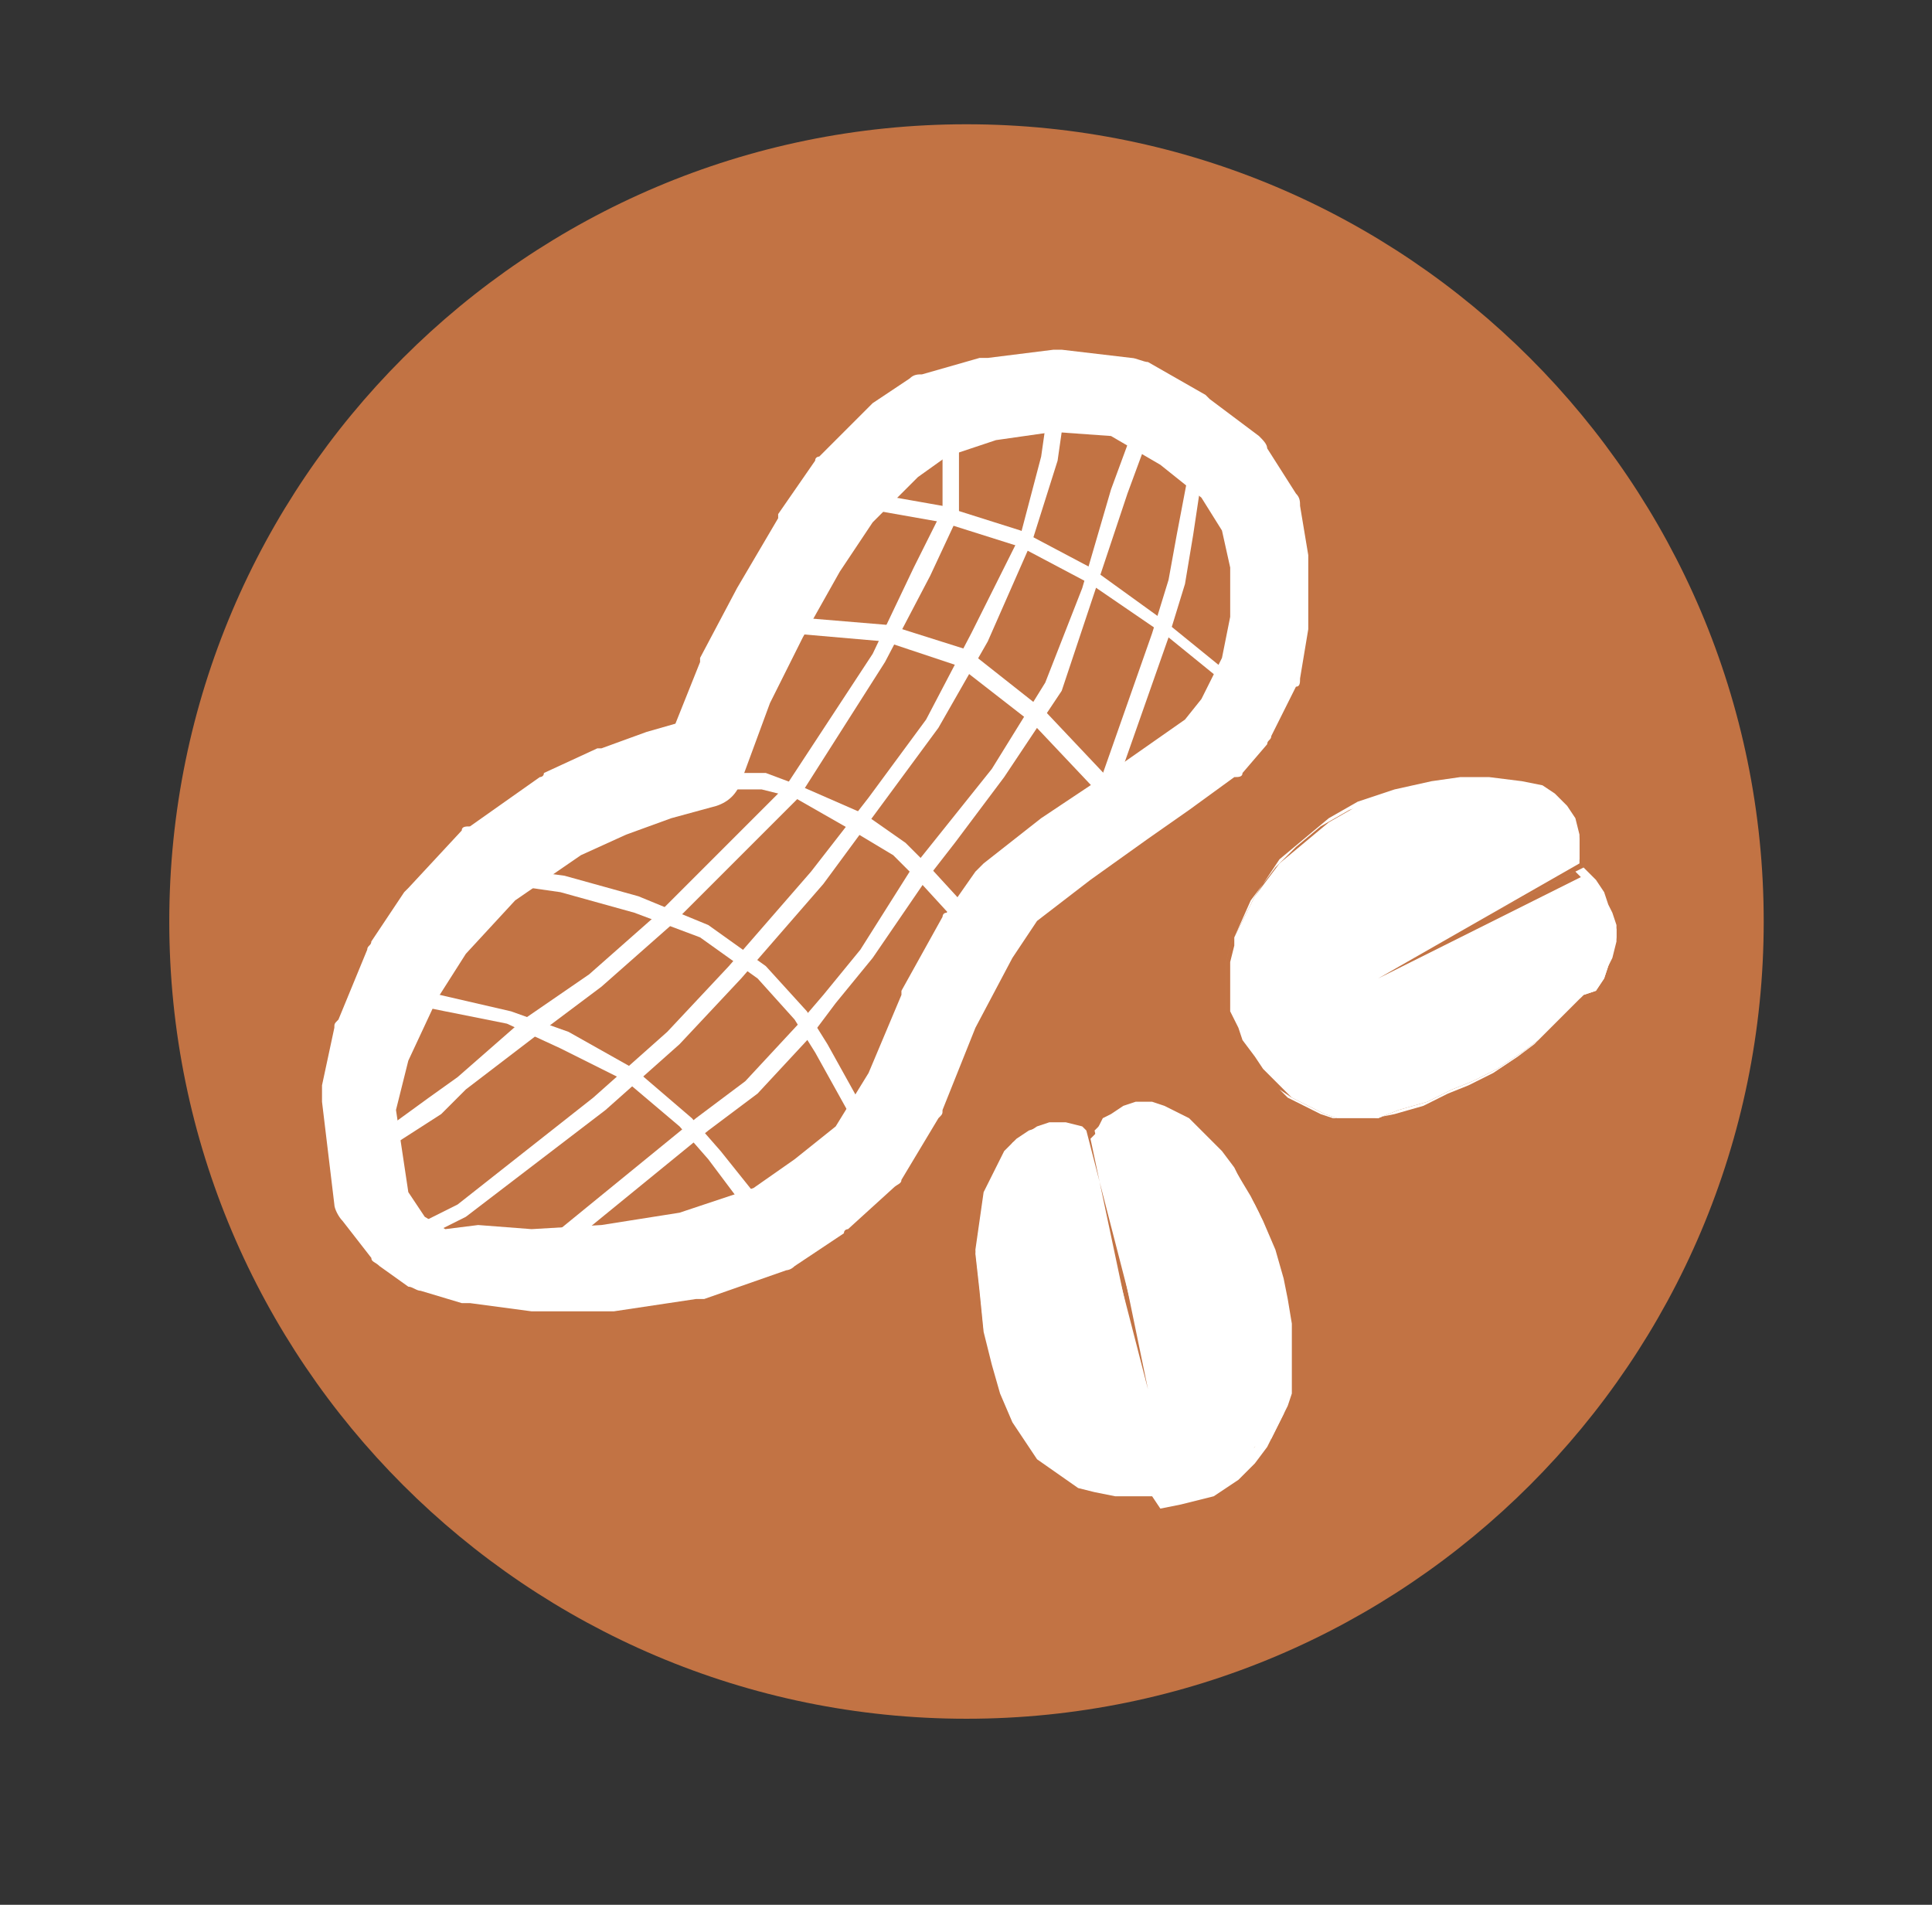 <?xml version="1.0" encoding="utf-8"?>
<!-- Generator: Adobe Illustrator 24.0.0, SVG Export Plug-In . SVG Version: 6.00 Build 0)  -->
<svg version="1.1"
	 id="svg4209" inkscape:version="0.48.5 r10040" sodipodi:docname="IconoAlergenoCacahuete-Peanuts.svg" xmlns:cc="http://creativecommons.org/ns#" xmlns:dc="http://purl.org/dc/elements/1.1/" xmlns:inkscape="http://www.inkscape.org/namespaces/inkscape" xmlns:rdf="http://www.w3.org/1999/02/22-rdf-syntax-ns#" xmlns:sodipodi="http://sodipodi.sourceforge.net/DTD/sodipodi-0.dtd" xmlns:svg="http://www.w3.org/2000/svg"
	 xmlns="http://www.w3.org/2000/svg" xmlns:xlink="http://www.w3.org/1999/xlink" x="0px" y="0px" viewBox="0 0 262.2 258.5"
	 style="enable-background:new 0 0 262.2 258.5;" xml:space="preserve">
<rect x="0" y="0" width="262.2" height="258.5" fill="#333333" stroke="none"/>
<style type="text/css">
	.st0{fill:#C27344;}
	.st1{fill:#FFFFFF;}
</style>
<sodipodi:namedview  bordercolor="#666666" borderopacity="1.0" id="base" inkscape:current-layer="layer1" inkscape:cx="584.86057" inkscape:cy="837.08817" inkscape:document-units="px" inkscape:pageopacity="0.0" inkscape:pageshadow="2" inkscape:window-height="924" inkscape:window-maximized="1" inkscape:window-width="1280" inkscape:window-x="0" inkscape:window-y="28" inkscape:zoom="0.14164093" pagecolor="#ffffff" showgrid="false">
	</sodipodi:namedview>
<g id="layer1" transform="translate(0,-680.315)" inkscape:groupmode="layer" inkscape:label="Capa 1">
	<g id="g4887" transform="matrix(5.577,0,0,5.577,-1133.139,-1008.267)">
		<g id="g4870">
			<g id="path3230-0">
				<path class="st0" d="M226.7,344.6c-10.7,0-19.4-8.7-19.4-19.4c0-10.7,8.7-19.4,19.4-19.4c10.7,0,19.4,8.7,19.4,19.4
					C246.1,335.9,237.4,344.6,226.7,344.6z"/>
			</g>
			<g id="g4171" transform="translate(25.717,302.986)">
				<g id="g4128">
					<g id="path4108">
						
							<path inkscape:connector-curvature="0" sodipodi:nodetypes="ccccccccccccccccccccccccccccccccccccccccccccccccccccccccccccccccc" class="st1" d="
							M207.5,22.6l0.5-1l0.6-0.8l0.6-0.5l0.6-0.5l0.7-0.4l0.9-0.3l0.9-0.2l0.7-0.1l0.7,0l0.8,0.1l0.5,0.1l0.3,0.2l0.3,0.3l0.2,0.3
							l0.1,0.4l0,0.4l0,0.2l-4.9,2.8l5-2.5l0.1,0.1l0.2,0.2l0.2,0.3l0.1,0.3l0.1,0.2l0.1,0.2l0,0.3l-0.1,0.4l-0.1,0.2l-0.1,0.3
							l-0.2,0.3L216,24l-0.2,0.2l-0.3,0.3l-0.2,0.2l-0.4,0.4l-0.4,0.3l-0.6,0.4l-0.6,0.3l-0.5,0.2l-0.6,0.3l-0.7,0.2L211,27l-0.3,0
							l-0.2,0l-0.3,0l-0.2,0l-0.3-0.1l-0.2-0.1l-0.2-0.1l-0.4-0.2l-0.2-0.2l-0.3-0.3l-0.2-0.2l-0.2-0.3l-0.3-0.4l-0.1-0.3l-0.1-0.2
							l-0.1-0.2l0-0.2l0-0.3l0-0.3l0-0.4l0.1-0.4L207.5,22.6z"/>
						<path class="st1" d="M210.5,27l-0.3,0l-0.2,0l-0.3-0.1l-0.2-0.1l-0.2-0.1l-0.4-0.2l-0.3-0.2l-0.3-0.3l-0.2-0.2l-0.2-0.3
							l-0.3-0.4l-0.1-0.3l-0.1-0.2l-0.1-0.2l0-0.2l0-0.3l0-0.3l0-0.4l0.1-0.4l0.1-0.2c0,0,0,0,0,0l0.5-1l0.6-0.9l0.6-0.5l0.6-0.5
							l0.7-0.4l0.9-0.3l0.9-0.2l0.7-0.1l0.7,0l0.8,0.1l0.5,0.1c0,0,0,0,0,0l0.3,0.2l0.3,0.3l0.2,0.3c0,0,0,0,0,0l0.1,0.4l0,0.4
							c0,0,0,0,0,0l0,0.2c0,0,0,0,0,0l-4.1,2.3l4.2-2.1c0,0,0,0,0,0l0.1,0.1l0.2,0.2l0.2,0.3l0.1,0.3l0.1,0.2l0.1,0.3l0,0.3
							l-0.1,0.4l-0.1,0.3l-0.1,0.3l-0.2,0.3L216,24l-0.2,0.2l-0.3,0.3l-0.2,0.2l-0.4,0.4l-0.4,0.3l-0.6,0.4l-0.6,0.3l-0.5,0.2
							l-0.6,0.3l-0.7,0.2L211,27l-0.3,0L210.5,27z M207.5,22.6l-0.1,0.2l-0.1,0.4l0,0.4l0,0.3l0,0.3l0,0.2l0.1,0.2l0.1,0.2l0.1,0.3
							l0.3,0.4l0.2,0.3l0.2,0.2l0.3,0.3l0.2,0.2l0.4,0.2l0.2,0.1l0.2,0.1l0.3,0.1l0.2,0l0.3,0l0.2,0l0.3,0l0.5-0.1l0.7-0.2l0.6-0.3
							l0.5-0.2l0.6-0.3l0.6-0.4l0.4-0.3l0.4-0.4l0.2-0.2l0.3-0.3l0.2-0.2l0.2-0.3l0.2-0.3l0.1-0.3l0.1-0.2l0.1-0.4l0-0.3l-0.1-0.2
							l-0.1-0.2l-0.1-0.3l-0.2-0.3l-0.2-0.2l-0.1-0.1l-5,2.5c0,0,0,0,0,0c0,0,0,0,0,0l4.9-2.8l0-0.2l0-0.4l-0.1-0.4l-0.2-0.2
							l-0.3-0.2l-0.3-0.2l-0.5-0.1l-0.8-0.1l-0.7,0l-0.7,0.1l-0.9,0.2l-0.9,0.3l-0.7,0.4l-0.6,0.5l-0.5,0.5l-0.6,0.8L207.5,22.6z"/>
					</g>
					<g id="path4108-5">
						
							<path inkscape:connector-curvature="0" sodipodi:nodetypes="ccccccccccccccccccccccccccccccccccccccccccccccccccccccccccccccccc" class="st1" d="
							M203.7,35.9l-1-0.7l-0.6-0.9l-0.3-0.7l-0.2-0.7l-0.2-0.8l-0.1-1l-0.1-0.9l0.1-0.7l0.1-0.7l0.3-0.6l0.2-0.4l0.3-0.3l0.3-0.2
							l0.3-0.1l0.4,0l0.4,0.1l0.2,0.1l1.6,6.2l-1.3-6.3l0.2-0.2l0.2-0.1l0.3-0.2l0.3-0.1l0.3,0l0.2,0l0.3,0.1l0.3,0.2l0.3,0.2
							l0.2,0.2l0.2,0.2l0.2,0.2l0.2,0.2l0.3,0.4l0.1,0.2l0.3,0.5l0.2,0.4l0.3,0.7l0.2,0.7l0.1,0.5l0.1,0.6l0,0.7l0,0.5l0,0.3l0,0.2
							l-0.1,0.3l-0.1,0.2l-0.1,0.2l-0.1,0.2l-0.1,0.2L208,35l-0.2,0.3l-0.2,0.2l-0.2,0.2l-0.3,0.2l-0.4,0.1l-0.4,0.1l-0.3,0l-0.2,0
							l-0.3,0l-0.3,0l-0.3,0l-0.3,0l-0.5-0.1L203.7,35.9z"/>
						<path class="st1" d="M205.5,36.2l-0.3,0l-0.3,0l-0.3,0l-0.5-0.1l-0.4-0.1c0,0,0,0,0,0l-1-0.7c0,0,0,0,0,0l-0.6-0.9l-0.3-0.7
							l-0.2-0.7l-0.2-0.8l-0.1-1l-0.1-0.9l0.1-0.7l0.1-0.7c0,0,0,0,0,0l0.3-0.6l0.2-0.4c0,0,0,0,0,0l0.3-0.3l0.3-0.2l0.3-0.1
							c0,0,0,0,0,0l0.4,0l0.4,0.1c0,0,0,0,0,0l0.2,0.1c0,0,0,0,0,0l1.3,5.2l-1.1-5.2c0,0,0,0,0,0l0.2-0.2c0,0,0,0,0,0l0.2-0.1
							l0.3-0.2c0,0,0,0,0,0l0.3-0.1l0.3,0l0.2,0h0c0,0,0,0,0,0l0.3,0.1c0,0,0,0,0,0l0.6,0.3c0,0,0,0,0,0l0.2,0.2l0.2,0.2l0.2,0.3
							l0.2,0.2l0.3,0.4l0.1,0.2l0.3,0.5l0.2,0.4l0.3,0.7l0.2,0.7l0.1,0.5l0.1,0.6l0,0.7l0,0.5l0,0.3l0,0.2l-0.1,0.3l-0.1,0.2
							l-0.1,0.2l-0.1,0.2l-0.1,0.2l-0.3,0.4l-0.2,0.2l-0.2,0.2l-0.3,0.2l-0.3,0.2c0,0,0,0,0,0l-0.4,0.1l-0.4,0.1l-0.5,0.1
							L205.5,36.2z M203.8,35.8l0.4,0.1l0.5,0.1l0.3,0l0.3,0l0.3,0l0.3,0l0.5-0.1l0.4-0.1l0.4-0.1l0.3-0.2l0.2-0.2l0.2-0.2L208,35
							l0.3-0.4l0.1-0.2l0.1-0.2l0.1-0.2l0.1-0.2l0.1-0.3l0-0.2l0-0.3l0-0.5l0-0.7l-0.1-0.6l-0.1-0.5l-0.2-0.7l-0.3-0.7l-0.2-0.4
							l-0.3-0.5l-0.1-0.2l-0.3-0.4l-0.2-0.2l-0.2-0.2l-0.2-0.2l-0.2-0.2l-0.6-0.3l-0.3-0.1l-0.2,0l-0.2,0l-0.3,0.1l-0.3,0.2
							l-0.2,0.1l-0.1,0.2l1.3,6.3c0,0,0,0,0,0c0,0,0,0,0,0l-1.6-6.2l-0.1-0.1l-0.4-0.1l-0.4,0l-0.3,0.1l-0.3,0.2l-0.3,0.2l-0.2,0.4
							l-0.3,0.6l-0.1,0.7l-0.1,0.7l0.1,0.9l0.1,1l0.2,0.8l0.2,0.7l0.3,0.7l0.6,0.9L203.8,35.8z"/>
					</g>
				</g>
				<g id="path4151">
					<path class="st1" d="M190.5,31.7c0,0-0.1,0-0.1,0l-1.5-0.2c-0.1,0-0.1,0-0.2,0l-1-0.3c-0.1,0-0.2-0.1-0.3-0.1l-0.7-0.5
						c-0.1-0.1-0.2-0.1-0.2-0.2l-0.7-0.9c-0.1-0.1-0.2-0.3-0.2-0.4l-0.3-2.5c0-0.1,0-0.2,0-0.4l0.3-1.4c0-0.1,0-0.1,0.1-0.2l0.7-1.7
						c0-0.1,0.1-0.1,0.1-0.2l0.8-1.2c0,0,0.1-0.1,0.1-0.1l1.3-1.4c0-0.1,0.1-0.1,0.2-0.1l1.7-1.2c0,0,0.1,0,0.1-0.1L192,18
						c0,0,0.1,0,0.1,0l1.1-0.4c0,0,0,0,0,0l0.7-0.2l0.6-1.5c0,0,0-0.1,0-0.1l0.9-1.7c0,0,0,0,0,0l1-1.7c0,0,0,0,0-0.1l0.9-1.3
						c0-0.1,0.1-0.1,0.1-0.1l1.2-1.2c0,0,0.1-0.1,0.1-0.1l0.9-0.6c0.1-0.1,0.2-0.1,0.3-0.1l1.4-0.4c0.1,0,0.1,0,0.2,0l1.6-0.2
						c0.1,0,0.1,0,0.2,0l1.7,0.2c0.1,0,0.3,0.1,0.4,0.1l1.4,0.8c0,0,0.1,0.1,0.1,0.1l1.2,0.9c0.1,0.1,0.2,0.2,0.2,0.3l0.7,1.1
						c0.1,0.1,0.1,0.2,0.1,0.3l0.2,1.2c0,0.1,0,0.1,0,0.2l0,1.4c0,0.1,0,0.1,0,0.2l-0.2,1.2c0,0.1,0,0.2-0.1,0.2l-0.6,1.2
						c0,0.1-0.1,0.1-0.1,0.2l-0.6,0.7c0,0.1-0.1,0.1-0.2,0.1l-1.1,0.8l-1,0.7c0,0,0,0,0,0l-1.4,1l-1.3,1l-0.6,0.9l-0.9,1.7l-0.8,2
						c0,0.1,0,0.1-0.1,0.2l-0.9,1.5c0,0.1-0.1,0.1-0.2,0.2l-1.1,1c0,0-0.1,0-0.1,0.1l-1.2,0.8c-0.1,0.1-0.2,0.1-0.2,0.1l-2,0.7
						c0,0-0.1,0-0.2,0l-2,0.3c0,0-0.1,0-0.1,0L190.5,31.7C190.5,31.7,190.5,31.7,190.5,31.7z M189.1,29.6l1.3,0.1l1.7-0.1l1.9-0.3
						l1.8-0.6l1-0.7l1-0.8l0.8-1.3l0.8-1.9c0,0,0-0.1,0-0.1l1-1.8c0,0,0-0.1,0.1-0.1l0.7-1c0.1-0.1,0.1-0.1,0.2-0.2l1.4-1.1
						c0,0,0,0,0,0l1.5-1l1-0.7c0,0,0,0,0,0l1-0.7l0.4-0.5l0.5-1l0.2-1l0-1.2l-0.2-0.9l-0.5-0.8l-1-0.8l-1.2-0.7l-1.4-0.1l-1.4,0.2
						l-1.2,0.4l-0.7,0.5l-1.1,1.1l-0.8,1.2l-0.9,1.6l-0.8,1.6l-0.7,1.9c-0.1,0.3-0.3,0.5-0.6,0.6l-1.1,0.3l-1.1,0.4l-1.1,0.5
						l-1.6,1.1l-1.2,1.3l-0.7,1.1l-0.7,1.5l-0.3,1.2l0.3,2l0.4,0.6l0.5,0.3L189.1,29.6z M194.7,18.1L194.7,18.1L194.7,18.1z"/>
				</g>
				<g id="path4153">
					<path class="st1" d="M207.6,16.6c0,0-0.1,0-0.1,0l-1.6-1.3L204,14l-1.7-0.9l-1.9-0.6l-1.7-0.3c-0.1,0-0.2-0.1-0.2-0.2
						c0-0.1,0.1-0.2,0.2-0.2l1.7,0.3c0,0,0,0,0,0l1.9,0.6c0,0,0,0,0,0l1.7,0.9c0,0,0,0,0,0l1.8,1.3l1.6,1.3c0.1,0.1,0.1,0.2,0,0.3
						C207.7,16.6,207.6,16.6,207.6,16.6z"/>
				</g>
				<g id="path4155">
					<polygon class="st1" points="204.3,19.2 202.6,17.4 200.8,16 199,15.4 196.7,15.2 196.7,14.8 199.1,15 201,15.6 202.9,17.1 
						204.6,18.9 					"/>
				</g>
				<g id="path4157">
					<polygon class="st1" points="200.9,22.4 199.8,21.2 199.2,20.6 198.2,20 196.8,19.2 196,19 195,19 195,18.6 196.1,18.6 
						196.9,18.9 198.5,19.6 199.5,20.3 200.1,20.9 201.2,22.1 					"/>
				</g>
				<g id="path4159">
					<polygon class="st1" points="198.3,27.2 197.3,25.4 196.8,24.6 195.9,23.6 194.5,22.6 192.9,22 191.1,21.5 189.7,21.3 
						189.7,20.9 191.2,21.1 193,21.6 194.7,22.3 196.1,23.3 197.1,24.4 197.6,25.2 198.6,27 					"/>
				</g>
				<g id="path4161">
					<polygon class="st1" points="195.9,29.6 194.7,28 194,27.2 192.7,26.1 191.1,25.3 189.8,24.7 187.3,24.2 187.3,23.8 
						189.9,24.4 191.3,24.9 192.9,25.8 194.3,27 195,27.8 196.2,29.3 					"/>
				</g>
				<g id="path4163">
					<polygon class="st1" points="186.8,27.8 186.6,27.5 186.8,27.3 186.8,27.3 187.9,26.5 188.6,26 190.2,24.6 191.8,23.5 
						193.5,22 196.6,18.9 198.7,15.7 199.7,13.6 200.4,12.2 200.4,10.5 200.8,10.5 200.8,12.3 200.1,13.8 199,15.9 196.9,19.2 
						193.8,22.3 192.1,23.8 190.5,25 188.8,26.3 188.2,26.9 					"/>
				</g>
				<g id="path4165">
					<polygon class="st1" points="188,29.8 187.8,29.5 188.6,29.1 191.9,26.5 193.7,24.9 195.2,23.3 197.2,21 198.6,19.2 200,17.3 
						201.1,15.2 202.3,12.8 202.8,10.9 203,9.5 203.4,9.6 203.2,11 202.6,12.9 201.5,15.4 200.3,17.5 198.9,19.4 197.5,21.3 
						195.5,23.6 194,25.2 192.2,26.8 188.8,29.4 					"/>
				</g>
				<g id="path4167">
					<polygon class="st1" points="190.9,30.4 190.6,30.1 194.4,27 195.6,26.1 196.9,24.7 197.5,24 198.4,22.9 199.6,21 200.4,20 
						201.6,18.5 202.9,16.4 203.8,14.1 204.5,11.7 205.2,9.8 205.6,9.9 204.9,11.8 204.1,14.2 203.3,16.6 201.9,18.7 200.7,20.3 
						200,21.2 198.7,23.1 197.8,24.2 197.2,25 195.9,26.4 194.7,27.3 					"/>
				</g>
				<g id="path4169">
					<polygon class="st1" points="204.6,19 204.2,18.9 205.5,15.2 205.9,13.9 206.1,12.8 206.5,10.7 206.8,10.8 206.5,12.8 
						206.3,14 205.9,15.3 					"/>
				</g>
			</g>
		</g>
	</g>
</g>
</svg>
